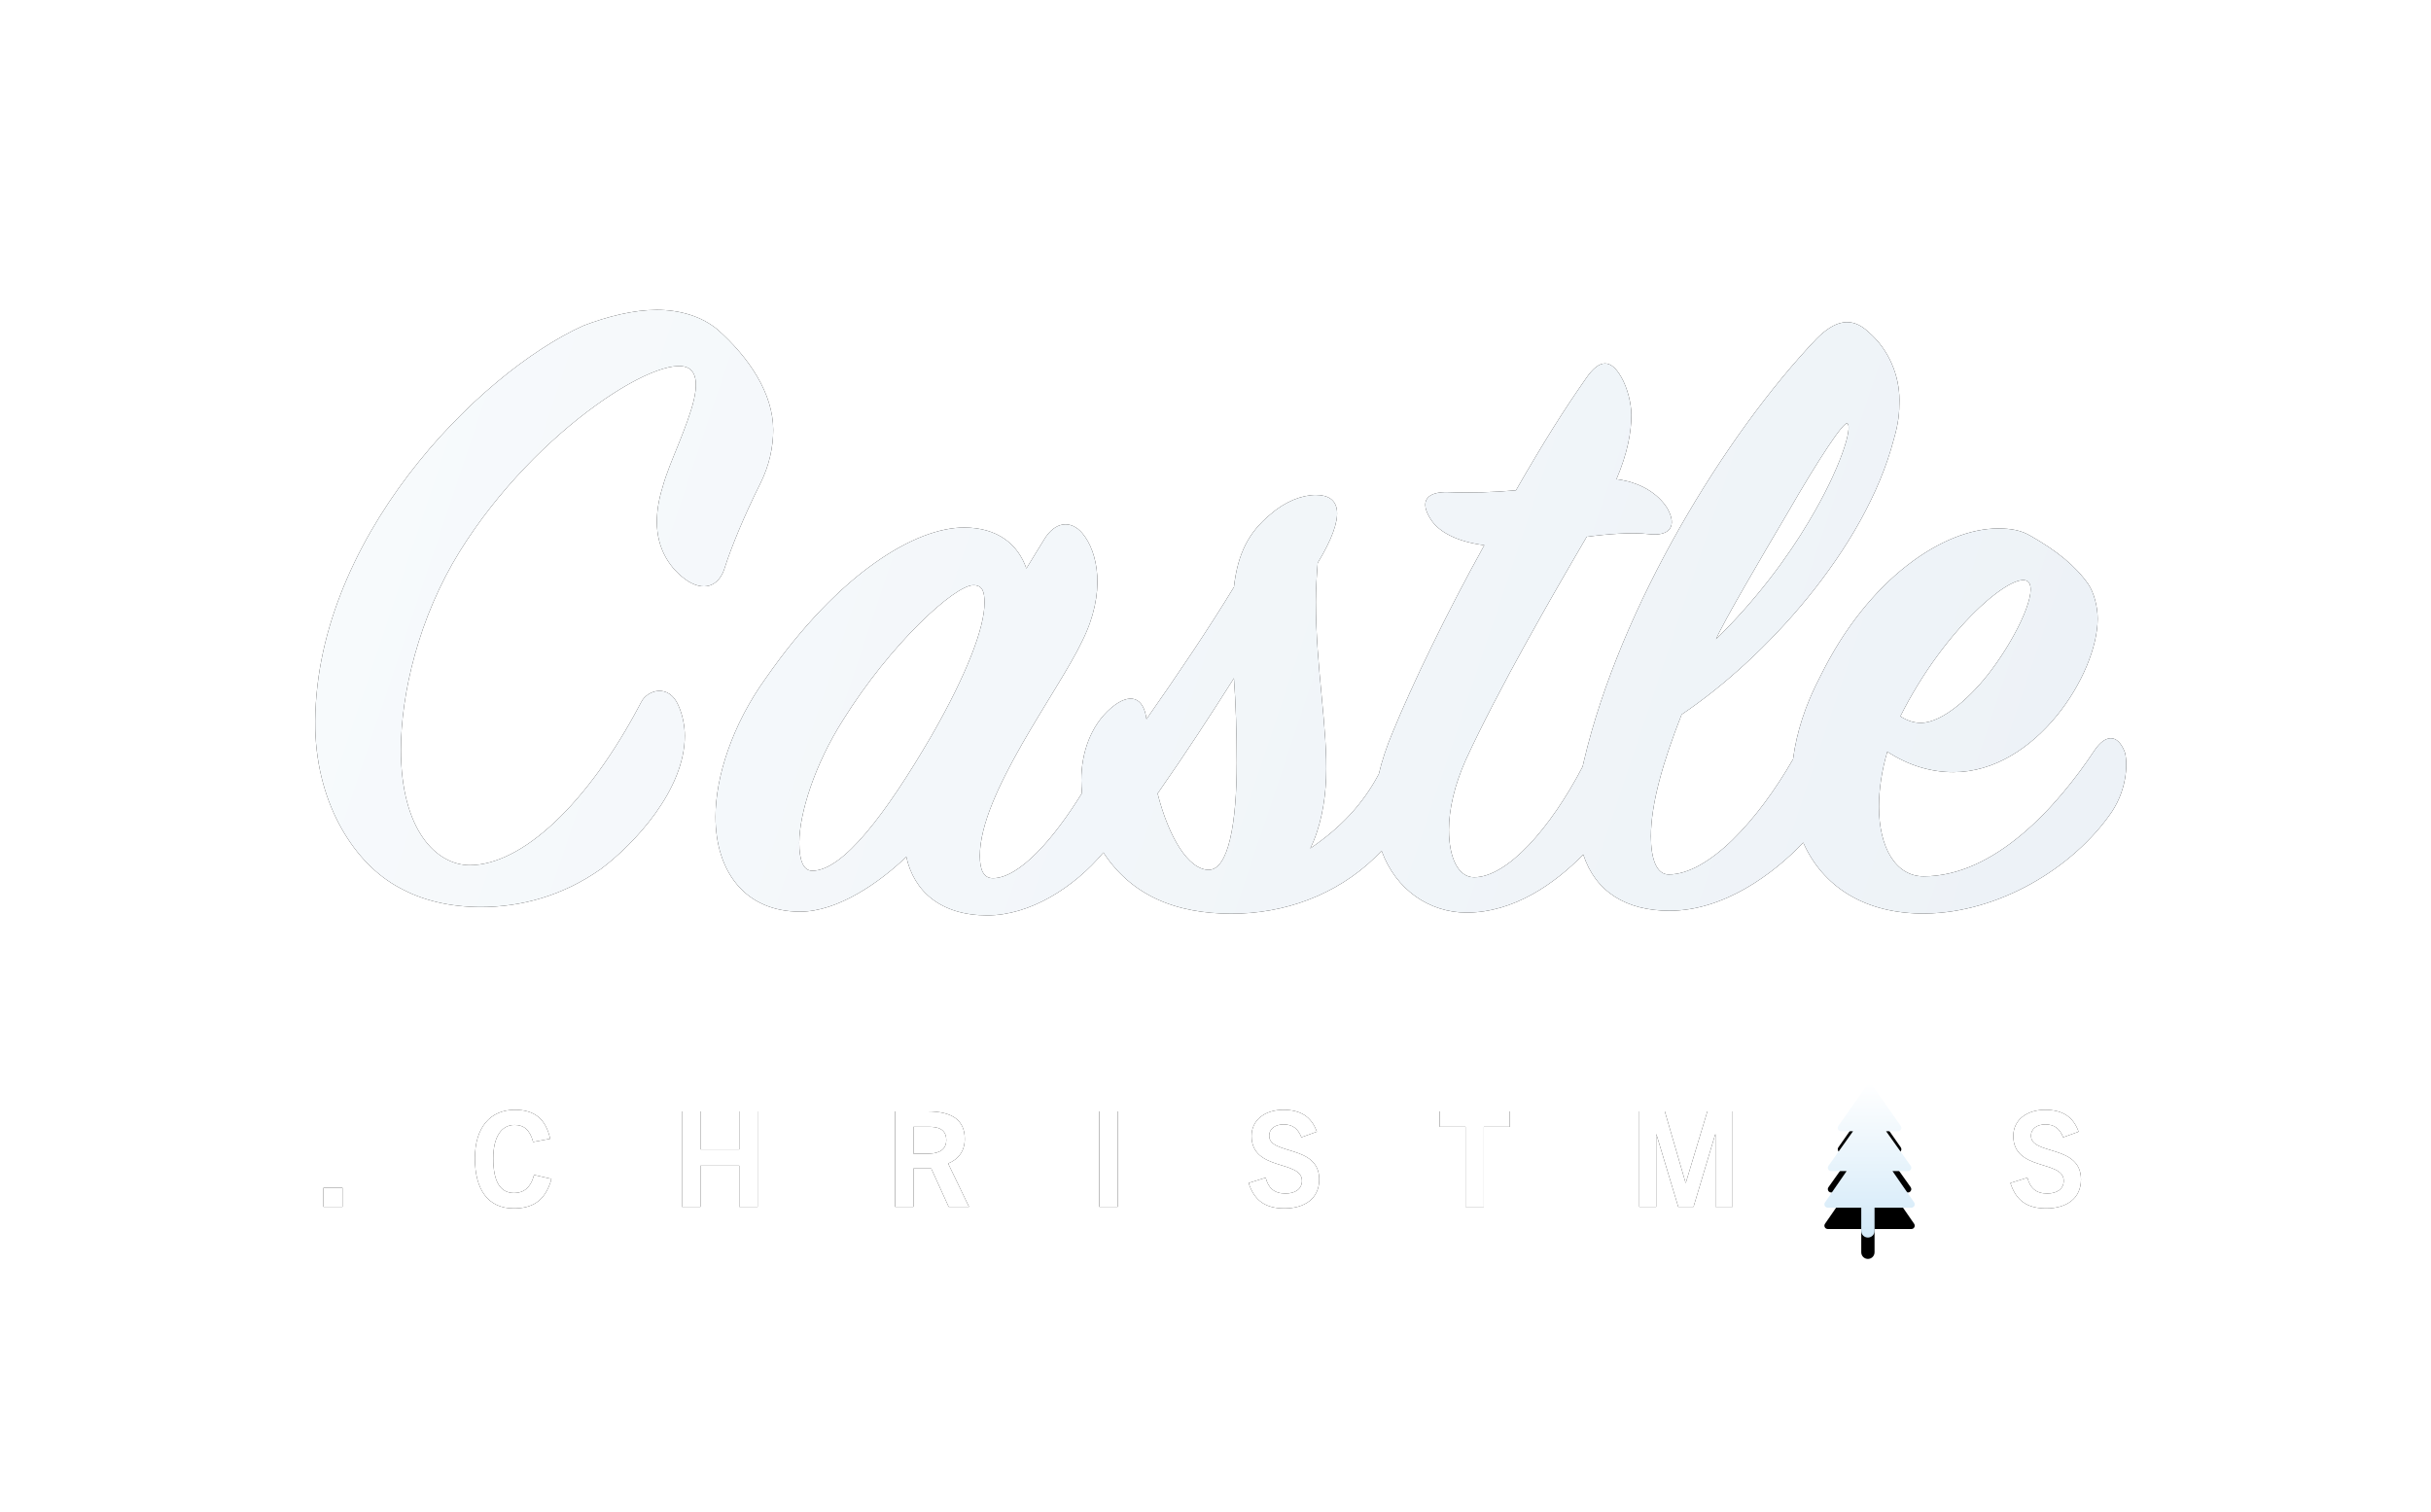 <?xml version="1.0" encoding="UTF-8"?>
<svg width="455px" height="283px" viewBox="0 0 455 283" version="1.1" xmlns="http://www.w3.org/2000/svg" xmlns:xlink="http://www.w3.org/1999/xlink">
    <!-- Generator: Sketch 61.2 (89653) - https://sketch.com -->
    <title>Castle Logo / White</title>
    <desc>Created with Sketch.</desc>
    <defs>
        <path d="M3.857,23.006 L3.857,19.45 L0.299,19.45 L0.299,23.006 L3.857,23.006 Z M35.886,23.305 C39.146,23.305 41.759,22.161 42.979,17.783 L39.719,17.037 C39.072,19.499 37.703,20.42 35.986,20.42 C33.398,20.42 32.079,18.331 32.079,13.928 C32.079,9.924 33.597,7.685 36.06,7.685 C37.753,7.685 38.922,8.531 39.545,10.869 L42.73,10.272 C41.884,6.467 39.719,4.85 36.11,4.85 C31.531,4.85 28.644,8.133 28.644,13.928 C28.644,19.848 31.158,23.305 35.886,23.305 Z M70.852,23.006 L70.852,15.321 L78.118,15.321 L78.118,23.006 L81.553,23.006 L81.553,5.148 L78.118,5.148 L78.118,12.262 L70.852,12.262 L70.852,5.148 L67.392,5.148 L67.392,23.006 L70.852,23.006 Z M110.72,23.006 L110.72,15.843 L114.054,15.843 L117.315,23.006 L121.122,23.006 L117.215,14.898 C119.106,14.127 120.326,12.635 120.326,10.297 C120.326,6.889 118.111,5.148 113.383,5.148 L107.285,5.148 L107.285,23.006 L110.72,23.006 Z M113.495,13.057 L110.72,13.058 L110.72,8.034 L113.582,8.034 C115.075,8.034 116.867,8.307 116.867,10.521 C116.867,12.758 114.797,13.046 113.495,13.057 L113.495,13.057 Z M148.945,23.006 L148.945,5.148 L145.511,5.148 L145.511,23.006 L148.945,23.006 Z M180.153,23.305 C183.985,23.305 186.673,21.439 186.673,17.883 C186.673,11.317 177.316,13.356 177.316,9.725 C177.316,8.357 178.461,7.586 180.004,7.586 C181.671,7.586 182.691,8.357 183.338,9.998 L186.225,8.954 C185.23,6.143 183.189,4.85 179.954,4.85 C176.495,4.85 174.006,6.765 174.006,9.75 C174.006,16.391 183.438,14.202 183.438,18.132 C183.438,19.698 182.144,20.519 180.352,20.519 C178.237,20.519 177.142,19.475 176.644,17.559 L173.458,18.554 C174.553,21.937 176.694,23.305 180.153,23.305 Z M217.482,23.006 L217.482,8.034 L222.335,8.034 L222.335,5.148 L209.22,5.148 L209.22,8.034 L214.048,8.034 L214.048,23.006 L217.482,23.006 Z M249.735,23.006 L249.735,9.451 L249.785,9.451 L253.866,23.006 L256.728,23.006 L260.785,9.451 L260.835,9.451 L260.835,23.006 L264.045,23.006 L264.045,5.148 L259.317,5.148 L255.285,18.505 L255.235,18.505 L251.353,5.148 L246.575,5.148 L246.575,23.006 L249.735,23.006 Z M322.727,23.305 C326.56,23.305 329.247,21.439 329.247,17.883 C329.247,11.317 319.89,13.356 319.89,9.725 C319.89,8.357 321.035,7.586 322.578,7.586 C324.245,7.586 325.266,8.357 325.913,9.998 L328.799,8.954 C327.804,6.143 325.763,4.85 322.528,4.85 C319.069,4.85 316.58,6.765 316.58,9.75 C316.58,16.391 326.012,14.202 326.012,18.132 C326.012,19.698 324.718,20.519 322.926,20.519 C320.811,20.519 319.716,19.475 319.218,17.559 L316.033,18.554 C317.128,21.937 319.268,23.305 322.727,23.305 Z" id="path-1"></path>
        <filter x="-28.3%" y="-503.9%" width="156.5%" height="1107.9%" filterUnits="objectBoundingBox" id="filter-2">
            <feOffset dx="0" dy="0" in="SourceAlpha" result="shadowOffsetOuter1"></feOffset>
            <feGaussianBlur stdDeviation="31" in="shadowOffsetOuter1" result="shadowBlurOuter1"></feGaussianBlur>
            <feColorMatrix values="0 0 0 0 0.561   0 0 0 0 0.78   0 0 0 0 0.929  0 0 0 1 0" type="matrix" in="shadowBlurOuter1" result="shadowMatrixOuter1"></feColorMatrix>
            <feOffset dx="0" dy="0" in="SourceAlpha" result="shadowOffsetOuter2"></feOffset>
            <feGaussianBlur stdDeviation="7.5" in="shadowOffsetOuter2" result="shadowBlurOuter2"></feGaussianBlur>
            <feColorMatrix values="0 0 0 0 0.326   0 0 0 0 0.494   0 0 0 0 0.687  0 0 0 0.3 0" type="matrix" in="shadowBlurOuter2" result="shadowMatrixOuter2"></feColorMatrix>
            <feMerge>
                <feMergeNode in="shadowMatrixOuter1"></feMergeNode>
                <feMergeNode in="shadowMatrixOuter2"></feMergeNode>
            </feMerge>
        </filter>
        <linearGradient x1="50%" y1="0%" x2="50%" y2="100%" id="linearGradient-3">
            <stop stop-color="#FFFFFF" offset="0%"></stop>
            <stop stop-color="#D2E9F8" offset="100%"></stop>
        </linearGradient>
        <path d="M290.032,0.114 C290.092,0.156 290.144,0.207 290.185,0.267 L295.52,7.883 C295.717,8.165 295.649,8.554 295.367,8.752 C295.262,8.825 295.137,8.864 295.009,8.864 L292.769,8.864 L297.373,15.341 C297.573,15.622 297.507,16.011 297.226,16.211 C297.121,16.286 296.994,16.326 296.865,16.326 L293.97,16.325 L298.02,22.188 C298.216,22.471 298.145,22.859 297.861,23.055 C297.757,23.127 297.633,23.166 297.507,23.166 L290.608,23.165 L290.608,27.518 C290.608,28.205 290.051,28.762 289.363,28.762 C288.676,28.762 288.119,28.205 288.119,27.518 L288.119,23.165 L281.842,23.166 C281.498,23.166 281.218,22.887 281.218,22.542 C281.218,22.415 281.257,22.292 281.329,22.188 L285.379,16.325 L282.484,16.326 C282.14,16.326 281.86,16.047 281.86,15.702 C281.86,15.573 281.901,15.446 281.976,15.341 L286.58,8.864 L284.34,8.864 C283.996,8.864 283.716,8.585 283.716,8.241 C283.716,8.113 283.756,7.988 283.829,7.883 L289.164,0.267 C289.361,-0.015 289.75,-0.084 290.032,0.114 Z" id="path-4"></path>
        <filter x="-53.2%" y="-20.9%" width="206.4%" height="162.6%" filterUnits="objectBoundingBox" id="filter-5">
            <feOffset dx="0" dy="1" in="SourceAlpha" result="shadowOffsetOuter1"></feOffset>
            <feGaussianBlur stdDeviation="0.5" in="shadowOffsetOuter1" result="shadowBlurOuter1"></feGaussianBlur>
            <feColorMatrix values="0 0 0 0 1   0 0 0 0 1   0 0 0 0 1  0 0 0 0.5 0" type="matrix" in="shadowBlurOuter1" result="shadowMatrixOuter1"></feColorMatrix>
            <feOffset dx="0" dy="3" in="SourceAlpha" result="shadowOffsetOuter2"></feOffset>
            <feGaussianBlur stdDeviation="2.5" in="shadowOffsetOuter2" result="shadowBlurOuter2"></feGaussianBlur>
            <feColorMatrix values="0 0 0 0 0   0 0 0 0 0   0 0 0 0 0  0 0 0 0.2 0" type="matrix" in="shadowBlurOuter2" result="shadowMatrixOuter2"></feColorMatrix>
            <feMerge>
                <feMergeNode in="shadowMatrixOuter1"></feMergeNode>
                <feMergeNode in="shadowMatrixOuter2"></feMergeNode>
            </feMerge>
        </filter>
        <linearGradient x1="100%" y1="55.59%" x2="0%" y2="44.41%" id="linearGradient-6">
            <stop stop-color="#EDF2F7" offset="0%"></stop>
            <stop stop-color="#F7FAFC" offset="100%"></stop>
        </linearGradient>
        <path d="M69.867,50.838 C66.383,48.575 63.944,44.744 63.944,39.695 C63.944,37.606 64.293,35.517 64.989,33.254 C65.686,30.642 66.906,27.856 67.951,25.245 C70.39,19.151 72.48,13.58 70.39,11.317 C66.209,6.79 41.472,21.937 27.013,45.267 C19.348,57.628 16.038,71.904 16.038,82.351 C16.038,97.323 22.658,103.939 28.929,103.939 C38.511,103.939 50.879,92.797 60.983,73.471 C62.203,71.034 66.209,69.989 67.951,73.994 C68.822,75.909 69.171,77.998 69.171,79.739 C69.171,89.837 59.764,99.935 53.492,104.636 C46.349,109.685 38.511,111.774 31.02,111.774 C25.271,111.774 20.044,110.555 15.689,108.118 C7.502,103.765 0.359,92.797 0.011,78.52 C-0.685,43.352 30.497,11.839 50.182,2.96 C54.712,1.219 59.589,-8.83623659e-15 63.944,-8.83623659e-15 C68.299,-8.83623659e-15 72.306,1.219 75.268,3.656 C81.19,8.879 85.72,15.669 85.72,22.459 C85.72,25.593 85.023,29.075 83.281,32.557 C80.32,38.477 77.881,44.396 76.661,48.226 C75.791,51.186 73.352,52.927 69.867,50.838 M167.248,104.81 C163.415,104.81 159.757,98.716 157.666,90.533 C162.893,83.047 167.77,75.561 171.951,68.945 C172.3,73.645 172.474,79.217 172.474,84.788 C172.474,96.105 170.906,104.81 167.248,104.81 M93.036,104.984 C91.294,104.984 90.597,102.895 90.597,99.761 C90.597,94.189 93.559,84.962 98.785,76.779 C107.67,62.503 119.69,51.534 123.174,51.534 C124.916,51.534 125.265,52.753 125.265,54.842 C125.265,59.369 122.129,67.9 115.335,79.739 C106.799,94.364 98.785,104.984 93.036,104.984 M275.604,37.954 C281.526,27.682 286.055,20.892 286.753,21.241 C287.798,21.937 285.533,29.597 279.61,39.521 C275.604,46.311 269.68,54.32 262.189,61.632 C263.409,58.673 271.074,45.615 275.604,37.954 M320.548,50.838 C322.464,52.405 318.806,60.588 313.754,67.378 C310.27,72.078 304.695,77.302 300.515,77.302 C299.296,77.302 298.076,76.953 296.683,76.083 C305.044,59.369 317.936,48.749 320.548,50.838 M338.665,82.699 C337.272,79.217 335.007,79.565 333.091,82.351 C325.949,93.145 314.277,106.028 301.038,106.028 C295.811,106.028 292.675,100.631 292.675,92.971 C292.675,89.837 293.198,86.181 294.244,82.699 C298.25,85.31 302.431,86.529 306.612,86.529 C321.942,86.529 333.613,68.248 333.613,57.802 C333.613,55.539 332.917,52.927 331.871,51.36 C329.432,47.878 325.949,45.093 321.071,42.307 C319.329,41.262 317.413,40.914 314.974,40.914 C304.87,40.914 290.76,50.142 281.7,68.596 C278.904,73.919 277.231,79.14 276.596,84.103 C270.012,95.595 260.756,105.68 253.306,105.68 C251.04,105.68 249.996,102.721 249.996,98.542 C249.996,92.448 252.26,84.614 255.744,75.735 C271.074,65.463 290.062,44.918 295.463,24.2 C296.334,21.241 296.508,19.325 296.508,16.888 C296.508,12.361 294.591,7.486 290.76,4.178 C287.45,1.045 284.314,2.089 281.004,5.397 C263.931,23.33 244.246,55.539 237.452,84.44 C237.363,84.797 237.279,85.154 237.202,85.51 C231.2,97.049 223.103,106.203 216.896,106.203 C213.935,106.203 212.193,102.546 212.193,97.323 C212.193,93.493 213.238,88.966 215.329,84.266 C221.426,71.034 231.356,53.798 237.975,42.481 C241.807,41.959 246.337,41.611 249.473,41.959 C253.653,42.481 254.873,40.392 253.131,37.258 C251.912,35.169 248.95,32.383 243.549,31.687 C245.641,26.812 246.337,22.807 246.337,19.674 C246.337,17.584 245.641,14.625 244.421,12.535 C242.504,9.227 240.414,9.053 237.801,12.884 C233.794,18.629 230.136,24.374 224.735,33.776 C220.903,34.124 216.199,34.298 212.193,34.124 C208.186,33.95 206.444,35.691 208.883,39.347 C210.277,41.436 213.413,43.352 218.812,44.048 C211.844,56.583 205.225,70.337 201.741,78.868 C200.511,81.764 199.638,84.437 199.072,86.868 C196.008,92.651 191.816,96.998 186.237,100.805 C188.152,96.975 189.024,92.1 189.198,87.748 C189.546,78.346 187.282,67.029 187.282,54.668 C187.282,52.405 187.455,49.445 187.63,47.356 C193.031,38.477 191.985,34.646 187.282,34.646 C184.669,34.646 181.532,35.865 178.745,38.303 C174.739,41.611 172.648,45.615 171.951,51.883 C167.422,59.369 161.325,68.422 155.577,76.605 C155.053,72.427 152.441,71.556 148.956,74.516 C145.124,77.824 143.382,82.873 143.382,88.096 C143.382,88.876 143.433,89.662 143.511,90.446 C138.192,99.067 131.76,106.377 126.833,106.377 C125.091,106.377 124.394,104.81 124.394,102.198 C124.394,90.533 139.026,71.556 143.556,61.981 C148.086,52.927 146.517,45.267 143.556,41.785 C141.465,39.347 138.504,39.521 136.414,43.003 L133.104,48.401 C131.536,43.874 127.704,40.74 121.432,40.74 C112.548,40.74 98.263,48.923 84.326,68.945 C78.055,77.65 74.919,87.399 74.919,94.886 C74.919,105.158 80.494,112.644 90.772,112.644 C97.74,112.644 105.579,107.247 110.632,102.372 C112.025,108.814 117.077,113.341 125.787,113.341 C133.736,113.341 141.975,108.178 147.52,101.568 C153.587,110.894 163.379,113.318 173.171,112.993 C183.2,112.592 192.713,108.596 199.589,101.249 C202.237,108.534 208.519,112.818 215.502,112.818 C224.304,112.818 232.034,107.402 237.328,101.948 C239.62,108.937 245.388,112.47 253.479,112.47 C263.595,112.47 272.876,105.649 278.507,99.711 C282.071,107.793 289.881,113.116 301.385,112.993 C314.974,112.818 328.91,104.636 336.226,94.015 C339.362,89.315 339.189,84.266 338.665,82.699" id="path-7"></path>
        <filter x="-27.4%" y="-82.1%" width="154.9%" height="264.1%" filterUnits="objectBoundingBox" id="filter-8">
            <feOffset dx="0" dy="0" in="SourceAlpha" result="shadowOffsetOuter1"></feOffset>
            <feGaussianBlur stdDeviation="31" in="shadowOffsetOuter1" result="shadowBlurOuter1"></feGaussianBlur>
            <feColorMatrix values="0 0 0 0 0.561   0 0 0 0 0.78   0 0 0 0 0.929  0 0 0 1 0" type="matrix" in="shadowBlurOuter1" result="shadowMatrixOuter1"></feColorMatrix>
            <feOffset dx="0" dy="0" in="SourceAlpha" result="shadowOffsetOuter2"></feOffset>
            <feGaussianBlur stdDeviation="7.5" in="shadowOffsetOuter2" result="shadowBlurOuter2"></feGaussianBlur>
            <feColorMatrix values="0 0 0 0 0.326   0 0 0 0 0.494   0 0 0 0 0.687  0 0 0 0.3 0" type="matrix" in="shadowBlurOuter2" result="shadowMatrixOuter2"></feColorMatrix>
            <feMerge>
                <feMergeNode in="shadowMatrixOuter1"></feMergeNode>
                <feMergeNode in="shadowMatrixOuter2"></feMergeNode>
            </feMerge>
        </filter>
    </defs>
    <g id="Concept" stroke="none" stroke-width="1" fill="none" fill-rule="evenodd">
        <g id="Castle-Christmas-Concept" transform="translate(0, -607)">
            <g id="Castle-Logo-/-White" transform="translate(59, 665)">
                <g id="Castle-Logo">
                    <g id="Group-2">
                        <g id="Group" transform="translate(1.244, 144.878)">
                            <g id=".CHRISTMS" fill-rule="nonzero">
                                <use fill="black" fill-opacity="1" filter="url(#filter-2)" xlink:href="#path-1"></use>
                                <use fill="#FFFFFF" xlink:href="#path-1"></use>
                            </g>
                            <g id="Combined-Shape">
                                <use fill="black" fill-opacity="1" filter="url(#filter-5)" xlink:href="#path-4"></use>
                                <use fill="url(#linearGradient-3)" fill-rule="evenodd" xlink:href="#path-4"></use>
                            </g>
                        </g>
                        <g id="Fill-1">
                            <use fill="black" fill-opacity="1" filter="url(#filter-8)" xlink:href="#path-7"></use>
                            <use fill="url(#linearGradient-6)" fill-rule="evenodd" xlink:href="#path-7"></use>
                        </g>
                        <path d="M267.379,134.351 C267.615,134.376 268.088,134.386 268.797,134.386 C273.288,134.459 276.834,134.617 279.434,134.857 C280.143,134.857 280.675,134.845 281.029,134.821 C281.384,134.797 281.797,134.786 282.271,134.786 C283.689,134.786 284.752,134.797 285.461,134.821 C286.643,134.821 287.648,134.815 288.475,134.803 C289.303,134.791 290.307,134.797 291.489,134.821 C293.38,134.845 295.389,134.862 297.516,134.875 C299.643,134.888 301.771,134.907 303.898,134.929 C305.317,134.929 306.971,134.924 308.863,134.912 C310.753,134.9 312.762,134.894 314.89,134.894 C316.072,134.894 316.899,134.87 317.372,134.821 C317.844,134.821 318.317,134.808 318.79,134.786 C319.263,134.786 319.617,134.773 319.854,134.748 C321.035,134.726 322.04,134.707 322.867,134.694 C323.695,134.681 324.463,134.617 325.173,134.496 C325.408,134.496 325.645,134.448 325.881,134.351 C326.118,134.255 326.118,134.171 325.881,134.098 C326.118,134.001 326.472,133.936 326.945,133.9 C327.417,133.863 327.654,133.833 327.654,133.809 C328.127,133.761 328.54,133.731 328.895,133.719 C329.25,133.706 329.663,133.665 330.136,133.592 C330.608,133.495 330.904,133.43 331.022,133.393 C331.14,133.357 331.436,133.303 331.909,133.23 C332.145,133.206 332.5,133.183 332.973,133.158 C333.445,133.133 333.8,133.111 334.037,133.085 C334.982,132.942 335.454,132.834 335.454,132.761 C334.273,132.64 334.154,132.526 335.1,132.418 C336.045,132.308 336.399,132.17 336.164,132.002 C335.927,131.882 335.691,131.791 335.454,131.729 C335.218,131.669 335.218,131.615 335.454,131.568 C336.399,131.496 336.755,131.339 336.518,131.098 L335.808,130.88 L335.808,130.771 C335.808,130.749 335.691,130.724 335.454,130.699 C335.454,130.579 335.395,130.501 335.277,130.465 C335.159,130.429 334.863,130.375 334.391,130.302 C334.391,130.278 334.213,130.235 333.859,130.176 C333.504,130.114 333.327,130.061 333.327,130.013 C333.09,129.965 332.5,129.868 331.554,129.724 C331.554,129.699 331.436,129.651 331.199,129.578 C330.963,129.507 330.608,129.458 330.136,129.434 L329.471,129.44 L328.895,129.451 C328.54,129.464 328.127,129.47 327.654,129.47 L326.413,129.343 C326.058,129.307 325.645,129.289 325.173,129.289 C324.226,129.315 323.459,129.307 322.867,129.272 C322.276,129.235 321.39,129.193 320.208,129.146 C319.736,129.121 319.263,129.109 318.79,129.109 C318.317,129.109 317.844,129.096 317.372,129.074 L317.017,129.074 C316.781,129.074 316.426,129.061 315.953,129.037 C314.772,128.988 313.649,128.971 312.585,128.982 C311.521,128.994 310.753,129.001 310.281,129.001 C309.571,128.975 308.744,128.965 307.799,128.965 C306.144,128.965 305.199,129.012 304.962,129.109 C304.726,129.206 304.312,129.248 303.721,129.235 C303.13,129.223 302.598,129.218 302.126,129.218 C301.417,129.218 300.707,129.206 299.999,129.182 C299.526,129.156 299.053,129.156 298.58,129.182 C298.107,129.206 297.635,129.206 297.162,129.182 C296.689,129.182 296.217,129.175 295.744,129.163 C295.271,129.152 294.68,129.156 293.971,129.182 C293.262,129.182 292.789,129.169 292.553,129.146 C292.316,129.146 292.08,129.133 291.843,129.109 C291.371,129.109 290.839,129.096 290.248,129.074 C289.657,129.048 289.125,129.037 288.652,129.037 C287.944,129.109 287.057,129.128 285.993,129.092 C284.929,129.055 283.925,129.037 282.98,129.037 L282.315,129.032 L281.738,129.019 C281.384,129.007 280.971,129.001 280.498,129.001 L279.08,129.001 C278.843,129.001 278.488,128.988 278.016,128.965 C276.834,128.915 275.77,128.893 274.825,128.893 C273.879,128.893 272.815,128.867 271.634,128.82 L73.117,128.712 C71.227,128.736 69.335,128.771 67.444,128.82 C66.262,128.867 65.198,128.893 64.253,128.893 C63.308,128.893 62.244,128.915 61.062,128.965 C60.589,128.988 60.235,129.001 59.998,129.001 L58.58,129.001 C58.108,129.001 57.694,129.007 57.339,129.019 L56.763,129.032 L56.098,129.037 C55.153,129.037 54.148,129.055 53.084,129.092 C52.02,129.128 51.134,129.109 50.425,129.037 C49.952,129.037 49.42,129.048 48.83,129.074 C48.238,129.096 47.707,129.109 47.234,129.109 C46.998,129.133 46.761,129.146 46.525,129.146 C46.289,129.169 45.816,129.182 45.106,129.182 C44.398,129.156 43.807,129.152 43.334,129.163 C42.862,129.175 42.388,129.182 41.915,129.182 C41.443,129.206 40.97,129.206 40.497,129.182 C40.025,129.156 39.552,129.156 39.079,129.182 C38.37,129.206 37.661,129.218 36.952,129.218 C36.479,129.218 35.948,129.223 35.356,129.235 C34.765,129.248 34.352,129.206 34.115,129.109 C33.879,129.012 32.934,128.965 31.279,128.965 C30.333,128.965 29.506,128.975 28.797,129.001 C28.324,129.001 27.556,128.994 26.492,128.982 C25.429,128.971 24.306,128.988 23.124,129.037 C22.651,129.061 22.297,129.074 22.06,129.074 L21.706,129.074 C21.233,129.096 20.76,129.109 20.288,129.109 C19.815,129.109 19.342,129.121 18.869,129.146 C17.688,129.193 16.801,129.235 16.21,129.272 C15.62,129.307 14.851,129.315 13.906,129.289 C13.433,129.289 13.019,129.307 12.664,129.343 L11.424,129.47 C10.951,129.47 10.537,129.464 10.183,129.451 L9.606,129.44 L8.941,129.434 C8.469,129.458 8.114,129.507 7.877,129.578 C7.641,129.651 7.523,129.699 7.523,129.724 C6.578,129.868 5.987,129.965 5.75,130.013 C5.75,130.061 5.573,130.114 5.219,130.176 C4.864,130.235 4.686,130.278 4.686,130.302 C4.214,130.375 3.919,130.429 3.8,130.465 C3.682,130.501 3.623,130.579 3.623,130.699 C3.387,130.724 3.269,130.749 3.269,130.771 L3.269,130.88 L2.559,131.098 C2.323,131.339 2.678,131.496 3.623,131.568 C3.86,131.615 3.86,131.669 3.623,131.729 C3.387,131.791 3.151,131.882 2.915,132.002 C2.678,132.17 3.032,132.308 3.978,132.418 C4.923,132.526 4.805,132.64 3.623,132.761 C3.623,132.834 4.096,132.942 5.042,133.085 C5.278,133.111 5.633,133.133 6.106,133.158 C6.578,133.183 6.932,133.206 7.169,133.23 C7.641,133.303 7.937,133.357 8.055,133.393 C8.174,133.43 8.469,133.495 8.941,133.592 C9.414,133.665 9.828,133.706 10.183,133.719 C10.537,133.731 10.951,133.761 11.424,133.809 C11.424,133.833 11.66,133.863 12.132,133.9 C12.605,133.936 12.96,134.001 13.196,134.098 C12.96,134.171 12.96,134.255 13.196,134.351 C13.433,134.448 13.669,134.496 13.906,134.496 C14.614,134.617 15.383,134.681 16.21,134.694 C17.038,134.707 18.042,134.726 19.224,134.748 C19.46,134.773 19.815,134.786 20.288,134.786 C20.76,134.808 21.233,134.821 21.706,134.821 C22.178,134.87 23.006,134.894 24.187,134.894 C26.315,134.894 28.324,134.9 30.216,134.912 C32.106,134.924 33.761,134.929 35.179,134.929 C37.306,134.907 39.433,134.888 41.561,134.875 C43.688,134.862 45.697,134.845 47.588,134.821 C48.771,134.797 49.775,134.791 50.603,134.803 C51.429,134.815 52.435,134.821 53.616,134.821 C54.326,134.797 55.389,134.786 56.807,134.786 C57.28,134.786 57.694,134.797 58.048,134.821 C58.403,134.845 58.934,134.857 59.643,134.857 C62.244,134.617 65.789,134.459 70.28,134.386 C70.989,134.386 71.463,134.376 71.699,134.351 C71.935,134.327 72.408,134.315 73.117,134.315 C73.589,134.315 74.062,134.309 74.535,134.297 L267.379,134.351 Z" id="Fill-1" fill="#FFFFFF"></path>
                    </g>
                </g>
            </g>
        </g>
    </g>
</svg>